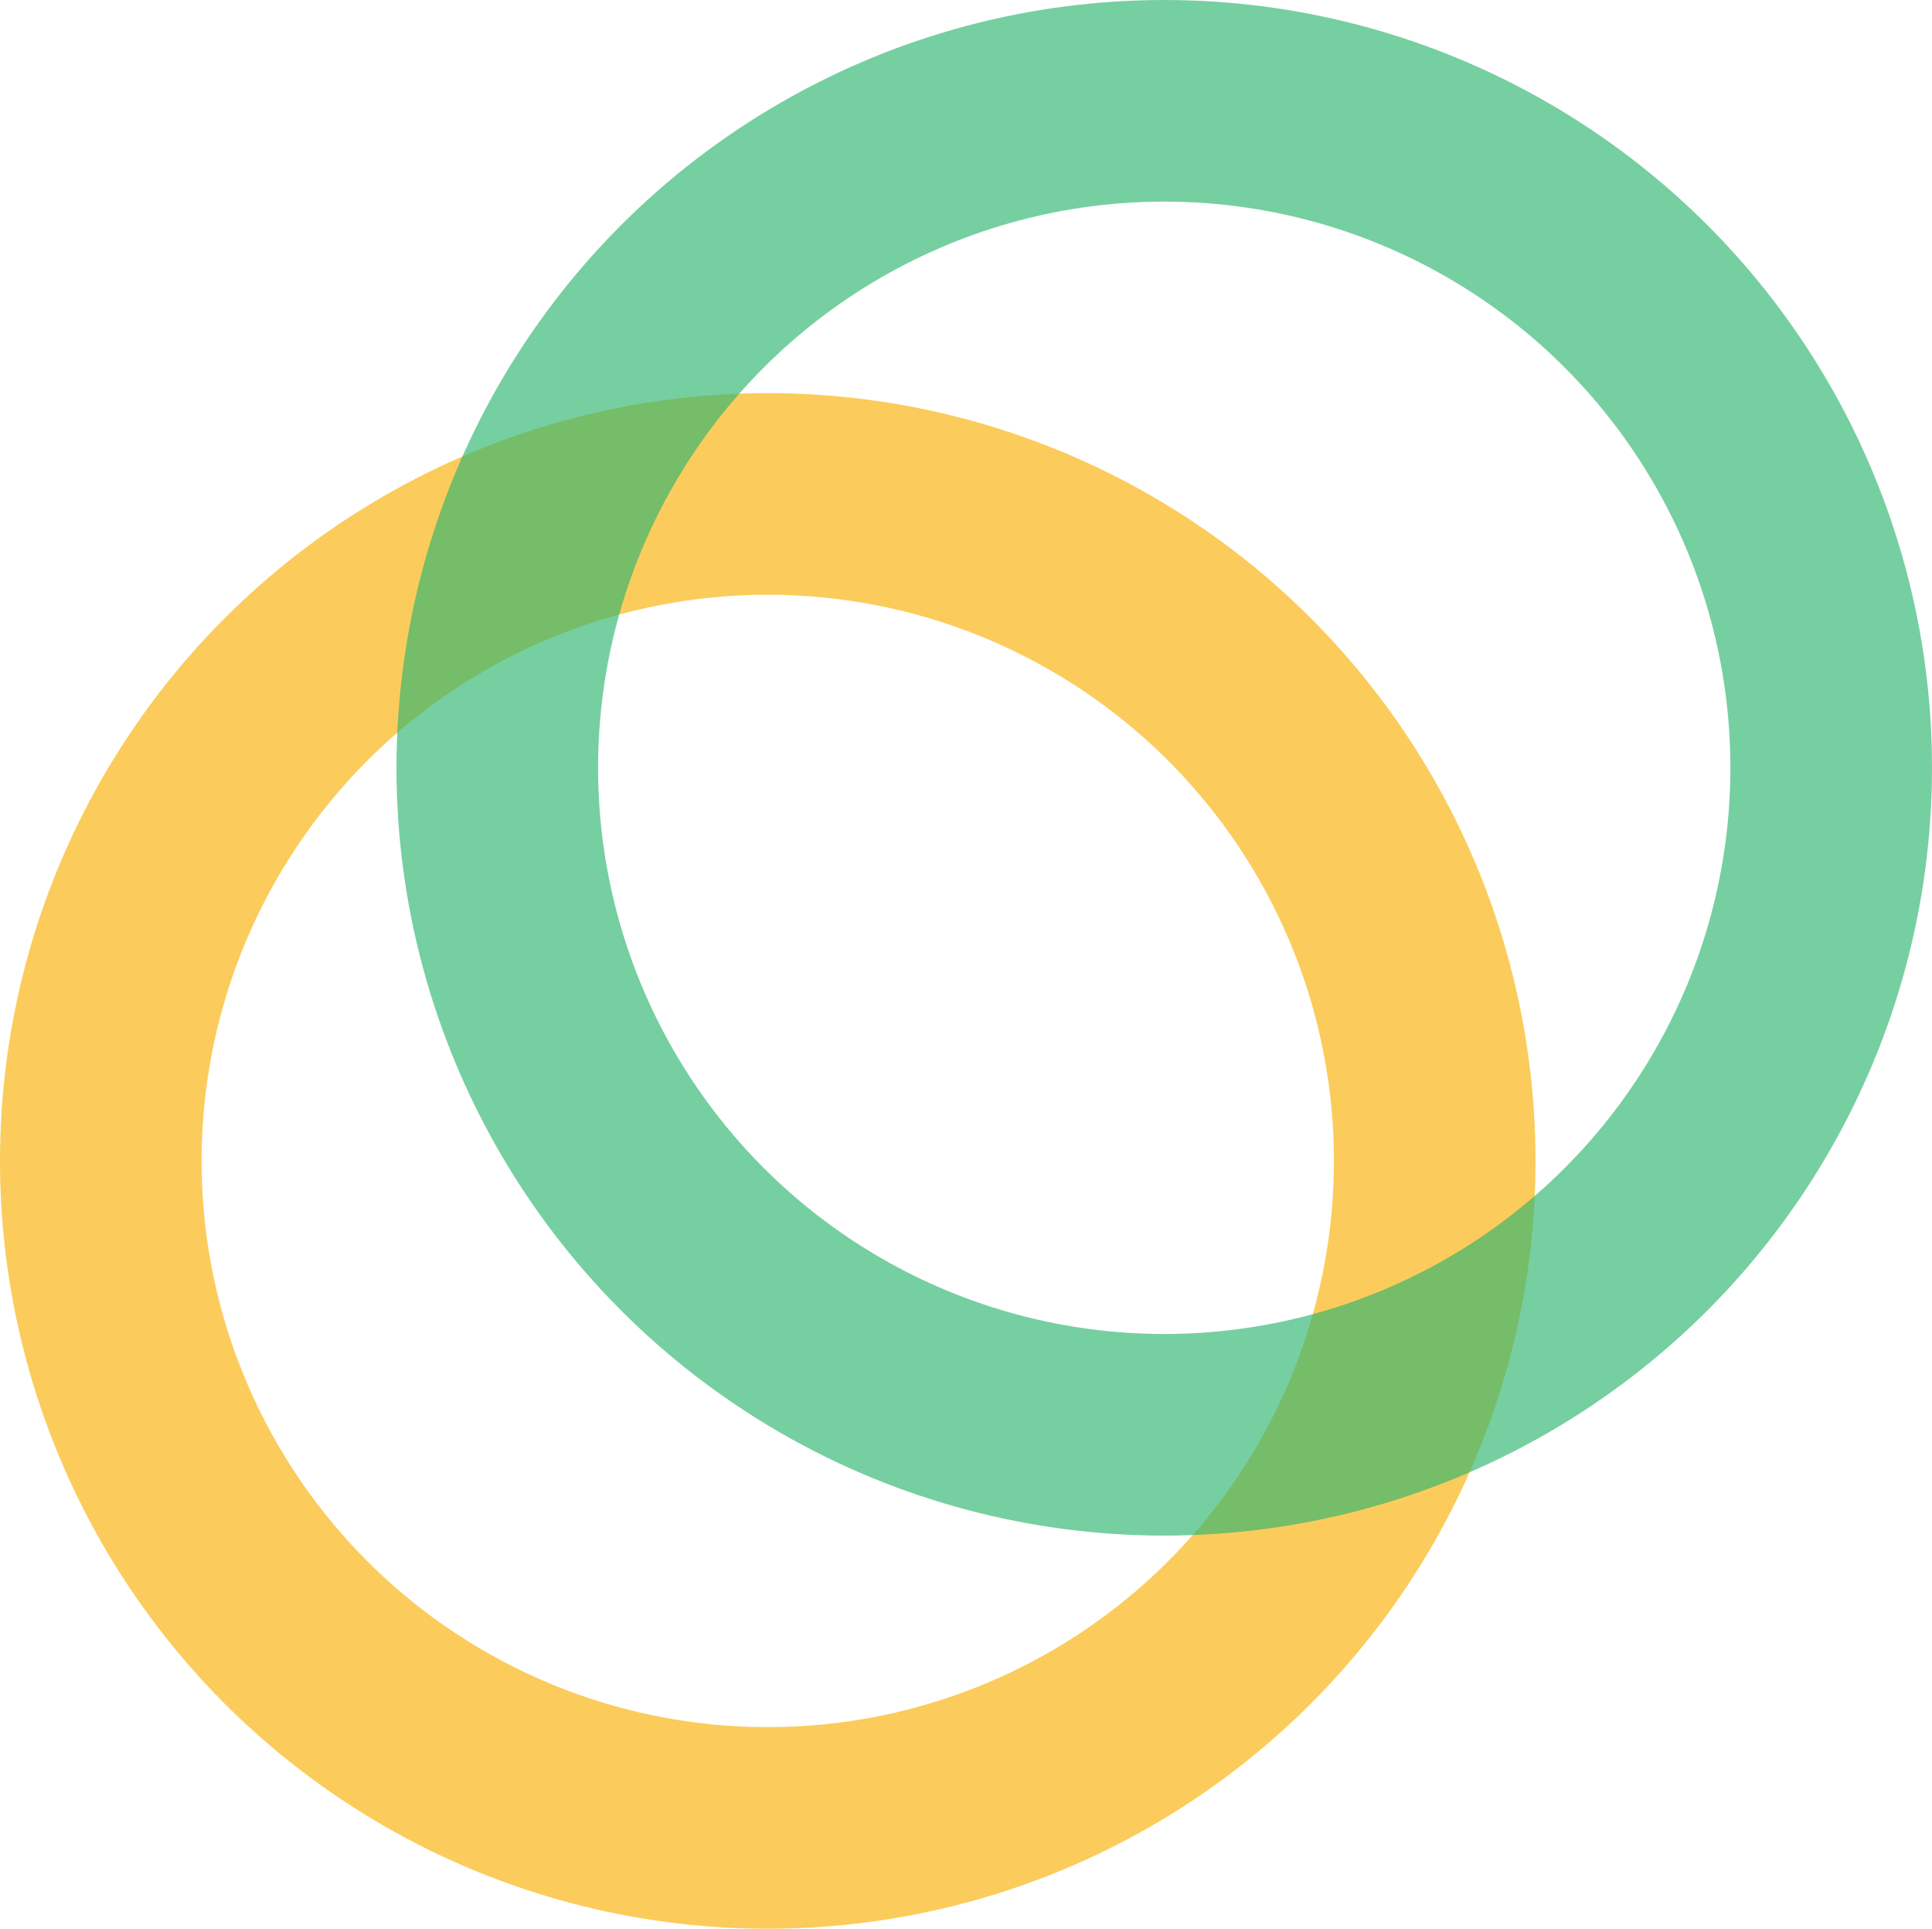 <svg xmlns="http://www.w3.org/2000/svg" width="575" height="574" viewBox="0 0 575 574">
  <g id="Group_1585" data-name="Group 1585" transform="translate(3855 -316)">
    <g id="Ellipse_602" data-name="Ellipse 602" transform="translate(-3855 433)" fill="none" stroke="#fbcc5c" stroke-width="60">
      <circle cx="228.5" cy="228.5" r="228.5" stroke="none"/>
      <circle cx="228.5" cy="228.5" r="198.5" fill="none"/>
    </g>
    <g id="Ellipse_601" data-name="Ellipse 601" transform="translate(-3737 316)" fill="none" stroke="#2db56e" stroke-width="60" opacity="0.651">
      <circle cx="228.5" cy="228.5" r="228.5" stroke="none"/>
      <circle cx="228.5" cy="228.5" r="198.5" fill="none"/>
    </g>
  </g>
</svg>

